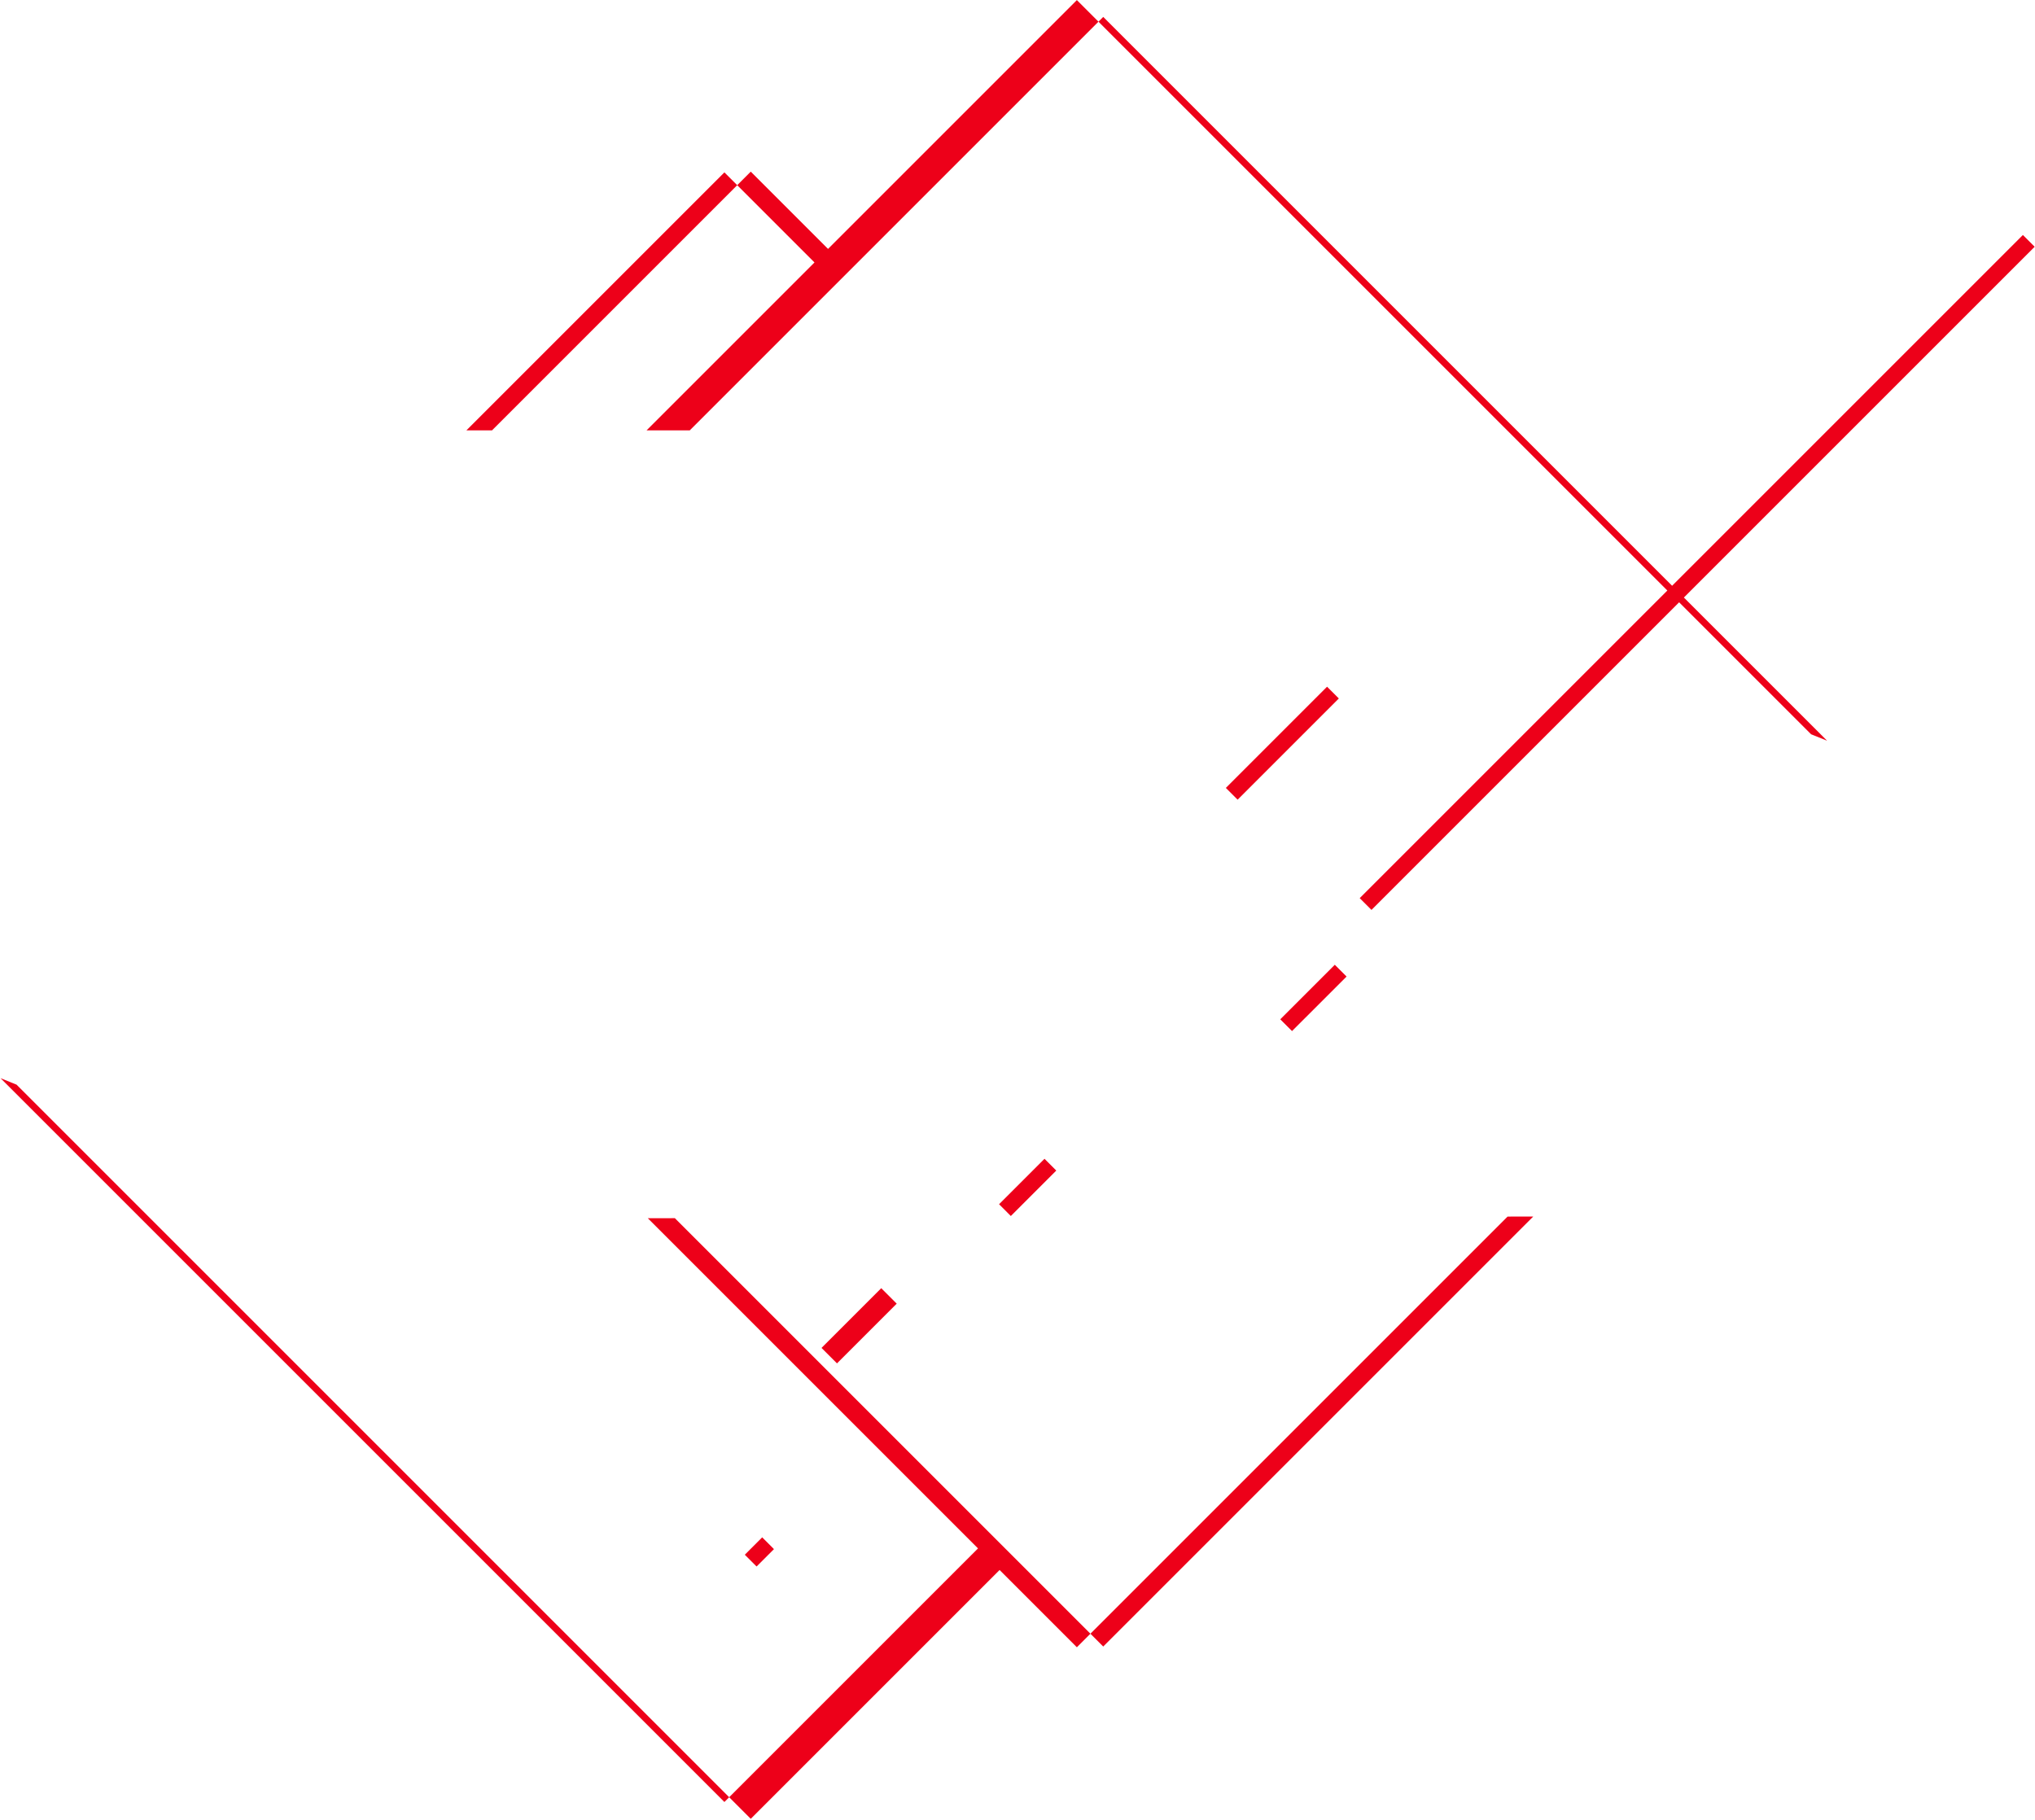 <svg 
 xmlns="http://www.w3.org/2000/svg"
 xmlns:xlink="http://www.w3.org/1999/xlink"
 width="815px" height="729px">
<path fill-rule="evenodd"  fill="rgb(237, 0, 25)"
 d="M674.378,239.319 L731.725,296.667 C729.614,295.807 727.484,294.947 725.328,294.087 L672.469,241.228 L549.264,364.433 L544.550,359.719 L667.755,236.514 L439.927,8.686 L441.836,6.777 L669.664,234.605 L810.151,94.118 L814.865,98.832 L674.378,239.319 ZM258.952,172.363 L326.194,105.121 L295.246,74.173 L300.675,68.744 L331.623,99.692 L431.278,0.037 L439.927,8.686 L276.250,172.363 L258.952,172.363 ZM186.797,172.363 L290.117,69.044 L295.246,74.173 L197.056,172.363 L186.797,172.363 ZM303.003,627.403 L298.289,622.689 L305.248,615.729 L309.962,620.443 L303.003,627.403 ZM352.932,515.938 L359.127,522.133 L335.208,546.053 L329.012,539.858 L352.932,515.938 ZM418.317,464.112 L423.031,468.826 L404.830,487.026 L400.116,482.312 L418.317,464.112 ZM490.939,315.571 L531.475,275.034 L536.189,279.748 L495.653,320.285 L490.939,315.571 ZM517.449,412.956 L512.735,408.242 L534.576,386.402 L539.290,391.116 L517.449,412.956 ZM259.443,487.921 L270.280,487.900 L436.707,654.327 L431.278,659.756 L400.330,628.808 L300.675,728.463 L292.026,719.814 L391.681,620.159 L259.443,487.921 ZM614.060,487.233 L441.836,659.456 L436.707,654.327 L603.781,487.253 L614.060,487.233 ZM290.117,721.723 L0.228,431.833 C2.339,432.693 4.470,433.553 6.625,434.413 L292.026,719.814 L290.117,721.723 Z"/>
</svg>